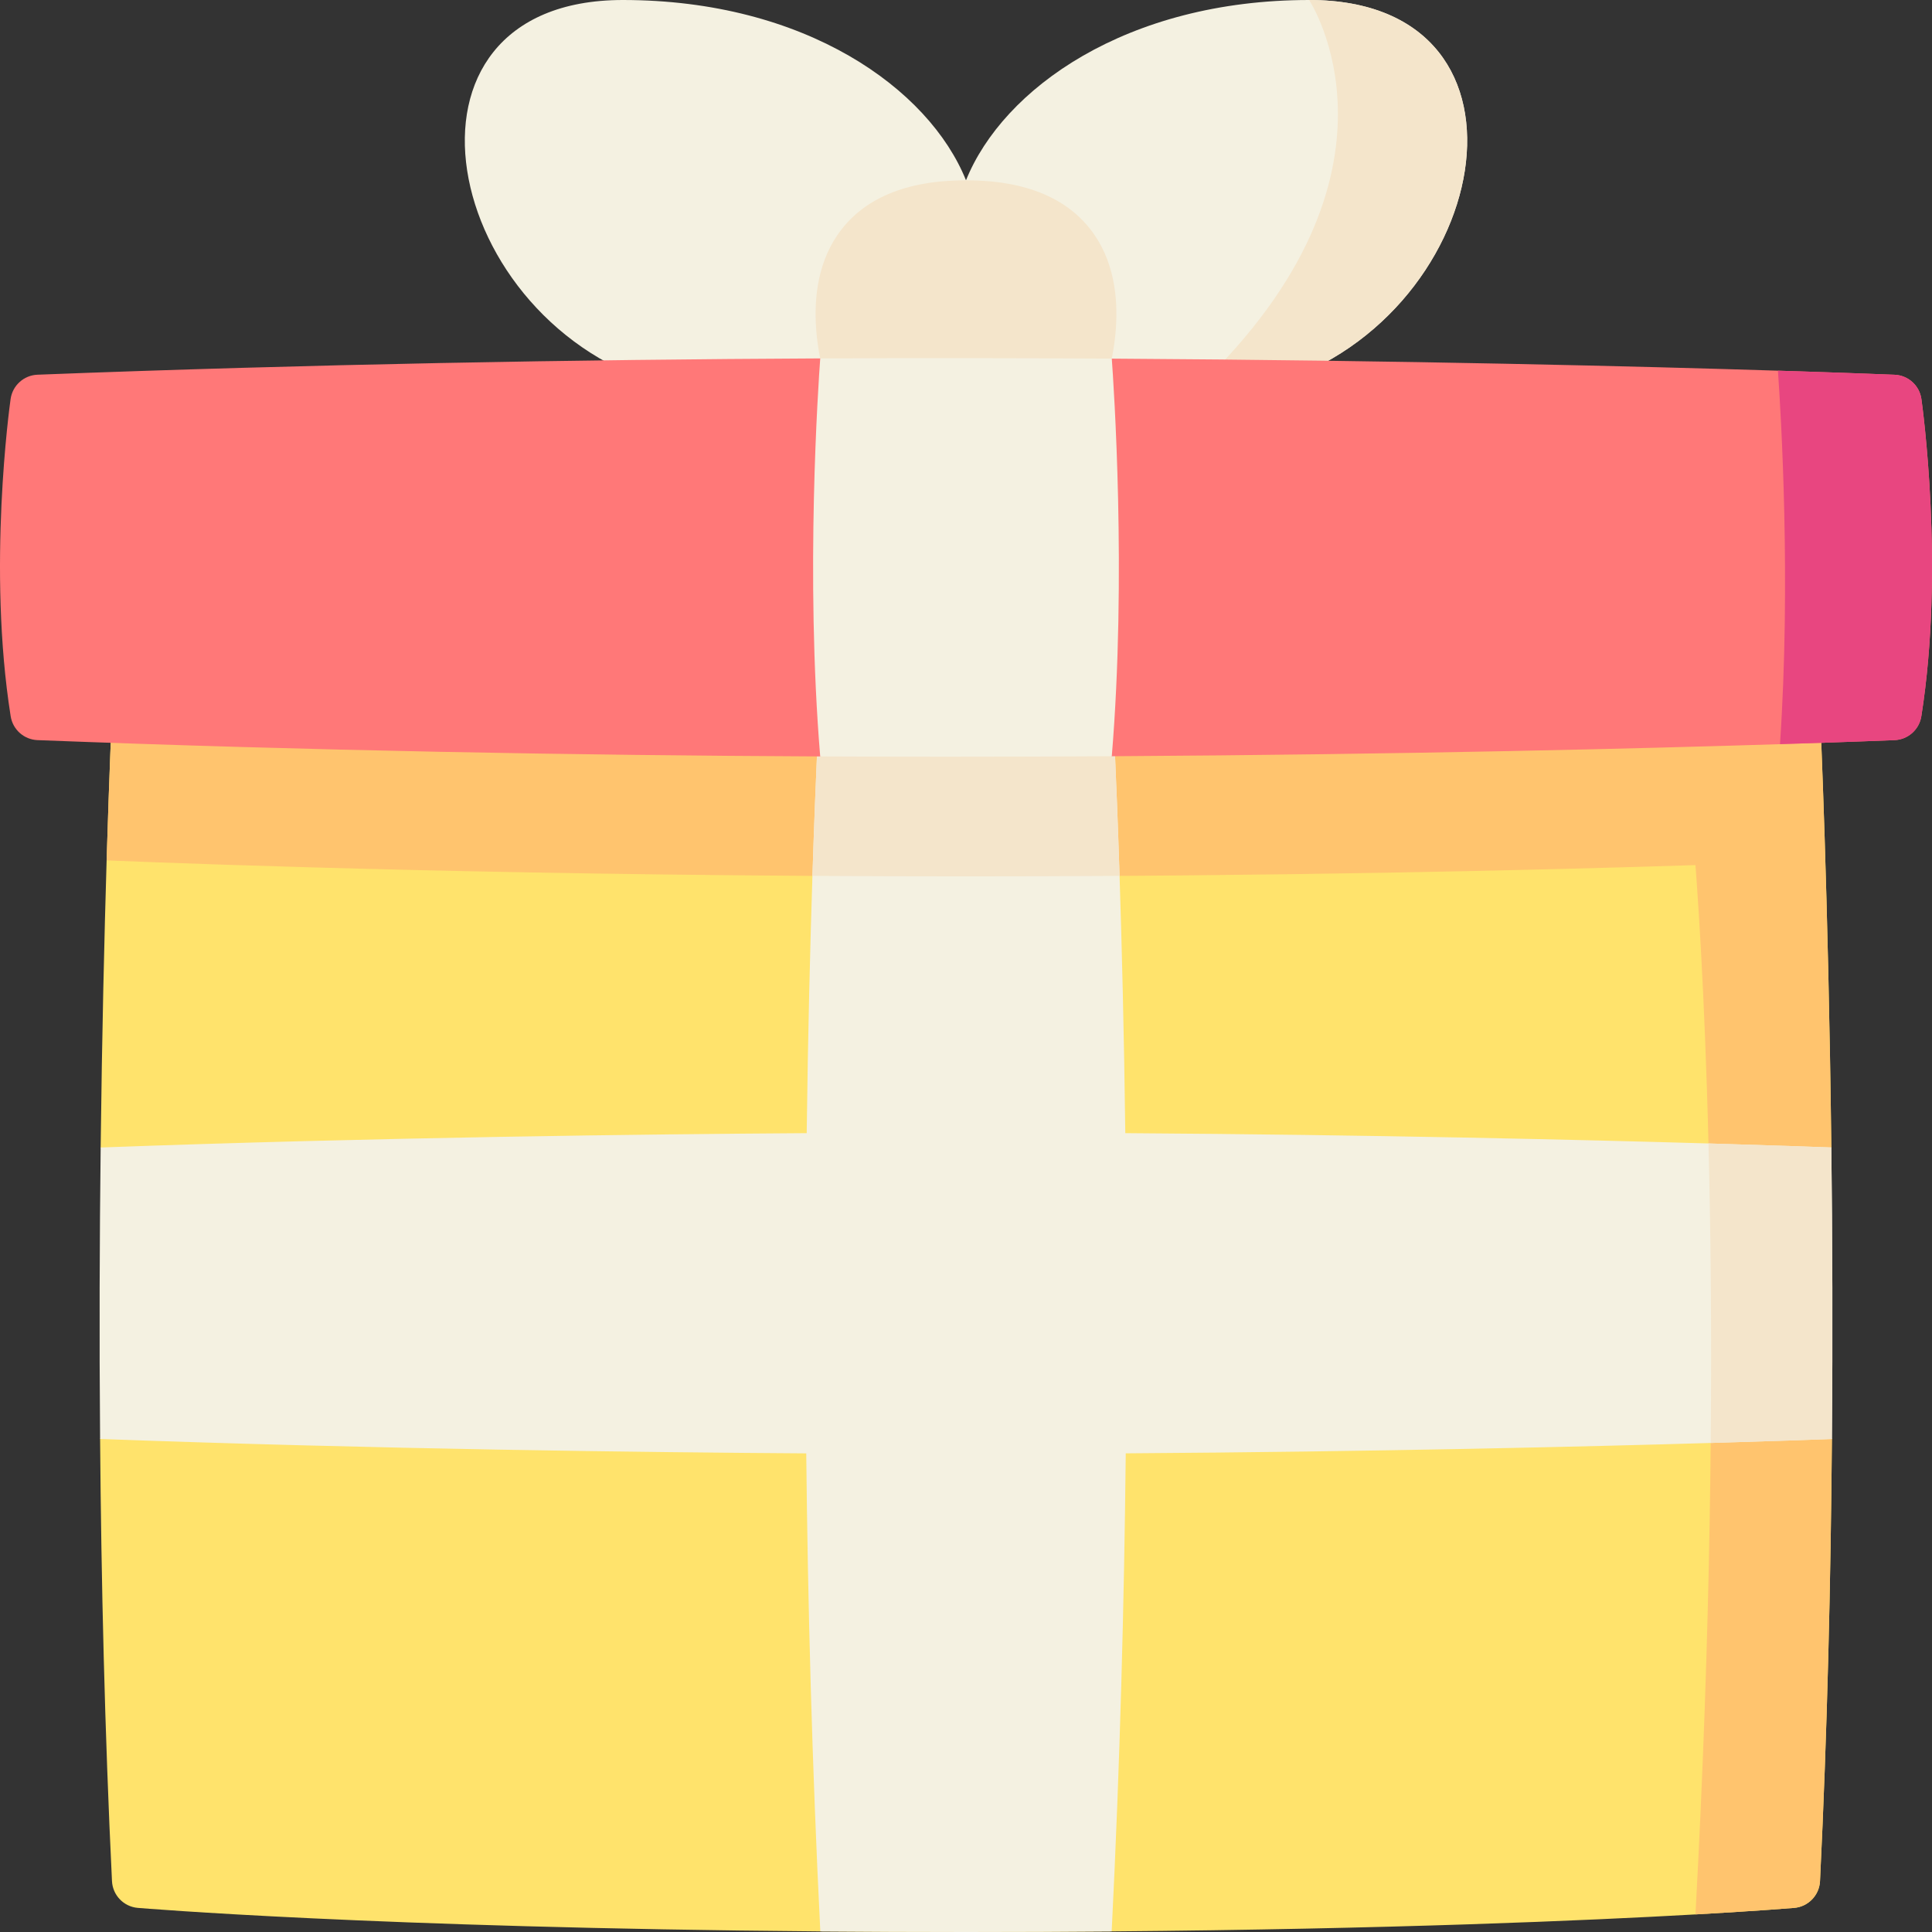 <svg id="Layer_1" enable-background="new 0 0 512 512" height="512" viewBox="0 0 512 512" width="512" xmlns="http://www.w3.org/2000/svg"><rect x="0" y="0" width="512" height="512" fill="#333333" stroke="none"/><g><path d="m334.924 102.56-17.419-.01-61.505-.04-78.924.05c-60.496-16.18-77.565-102.56-12.009-102.56 48.356 0 81.144 23.48 90.933 47.78 9.789-24.3 42.577-47.78 90.933-47.78 65.556 0 48.487 86.38-12.009 102.56z" fill="#f4f1e1"/><path d="m334.924 102.56-17.419-.01c59.576-57.03 29.428-102.55 29.428-102.55 65.556 0 48.487 86.38-12.009 102.56z" fill="#f4e5cb"/><path d="m290.009 62.19c-6.603-9.561-18.046-14.41-34.009-14.41s-27.406 4.849-34.009 14.411c-11.478 16.62-2.596 40.619-2.213 41.632 1.049 2.771 3.703 4.604 6.665 4.604h59.114c2.963 0 5.616-1.833 6.665-4.604.384-1.014 9.265-25.012-2.213-41.633z" fill="#f4e5cb"/><path d="m485.473 381.35c-.3 37.52-1.22 77.55-3.15 117.15-.18 3.75-3.1 6.79-6.84 7.11-.25.02-9.049.76-26.168 1.73-28.638 1.62-80.564 3.89-154.709 4.5-12.268.1-25.137.16-38.606.16s-26.338-.06-38.607-.16c-118.471-.97-180.207-6.18-180.877-6.23-3.74-.32-6.659-3.36-6.839-7.11-1.93-39.6-2.85-79.63-3.15-117.16l20.079-38.61-19.929-38.63c.35-30.24.99-56.4 1.58-76.09.73-23.92 1.39-38.27 1.41-38.74.19-4 3.49-7.15 7.499-7.15h437.668c4.01 0 7.309 3.15 7.499 7.15.04.86 2.21 47.84 2.99 114.82l-19.919 38.64z" fill="#ffe36c"/><path d="m485.473 381.35c-.3 37.52-1.22 77.55-3.15 117.15-.18 3.75-3.1 6.79-6.84 7.11-.25.02-9.049.76-26.168 1.73 8.219-150.91 2.02-251.62 0-278.08-41.537 1.34-109.712 2.99-193.316 2.99-114.302 0-199.756-3.09-227.744-4.24.73-23.92 1.39-38.27 1.41-38.74.19-4 3.49-7.15 7.499-7.15h437.668c4.01 0 7.309 3.15 7.499 7.15.04.86 2.21 47.84 2.99 114.82l-19.919 38.64z" fill="#ffc46e"/><path d="m485.473 381.35c-2.31.09-13.699.51-32.118 1.05-33.048.97-88.714 2.31-155.019 2.75-.41 39.4-1.51 82.32-3.73 126.69-12.268.1-25.137.16-38.606.16s-26.338-.06-38.607-.16c-2.22-44.37-3.32-87.28-3.73-126.68-41.287-.27-114.372-1.12-187.136-3.82-.24-27.47-.13-53.6.15-77.24 72.795-2.69 145.859-3.54 187.106-3.8.33-26.46.92-49.56 1.52-68.18.9-28.09 1.85-46.02 2.07-50h77.254c.22 3.98 1.17 21.91 2.07 50 .6 18.62 1.19 41.72 1.52 68.18 65.975.43 121.411 1.76 154.549 2.73 18.389.54 29.918.97 32.558 1.06.279 23.64.389 49.78.149 77.26z" fill="#f4f1e1"/><path d="m294.627 182.12c.22 3.98 1.17 21.91 2.07 50-13.099.08-26.678.13-40.697.13s-27.608-.05-40.697-.13c.9-28.09 1.85-46.02 2.07-50z" fill="#f4e5cb"/><path d="m485.473 381.35c-2.31.09-13.699.51-32.118 1.05.28-30.47-.02-57.06-.59-79.37 18.389.54 29.918.97 32.558 1.06.28 23.64.39 49.78.15 77.26z" fill="#f4e5cb"/><path d="m509.172 189.82c-.56 3.53-3.52 6.17-7.09 6.32-.49.02-11.279.47-30.368 1.07-35.097 1.11-98.253 2.73-177.077 3.2l-38.637-19.98-38.637 20.03c-64.355-.3-135.15-1.52-207.425-4.32-3.57-.14-6.55-2.78-7.11-6.32-6.22-39.18-.28-82.25-.02-84.07.5-3.59 3.51-6.31 7.129-6.45 72.275-2.8 143.07-4.01 207.435-4.32l38.628 20.03 38.637-19.97c78.424.47 141.34 2.08 176.537 3.19 19.419.61 30.408 1.06 30.908 1.08 3.62.15 6.61 2.86 7.11 6.44.26 1.82 6.199 44.89-.02 84.07z" fill="#ff7878"/><path d="m294.637 200.41c-14.069.08-28.648.13-43.647.13-10.989 0-22.208-.03-33.628-.08-3.98-48-.48-98.85.01-105.48 27.018-.12 52.896-.08 77.264.06.501 6.86 3.961 57.52.001 105.37z" fill="#f4f1e1"/><path d="m509.172 189.82c-.56 3.53-3.52 6.17-7.09 6.32-.49.02-11.279.47-30.368 1.07 2.92-43.08.3-86.91-.54-98.98 19.419.61 30.408 1.06 30.908 1.08 3.62.15 6.61 2.86 7.11 6.44.26 1.82 6.199 44.89-.02 84.07z" fill="#e84680"/></g></svg>